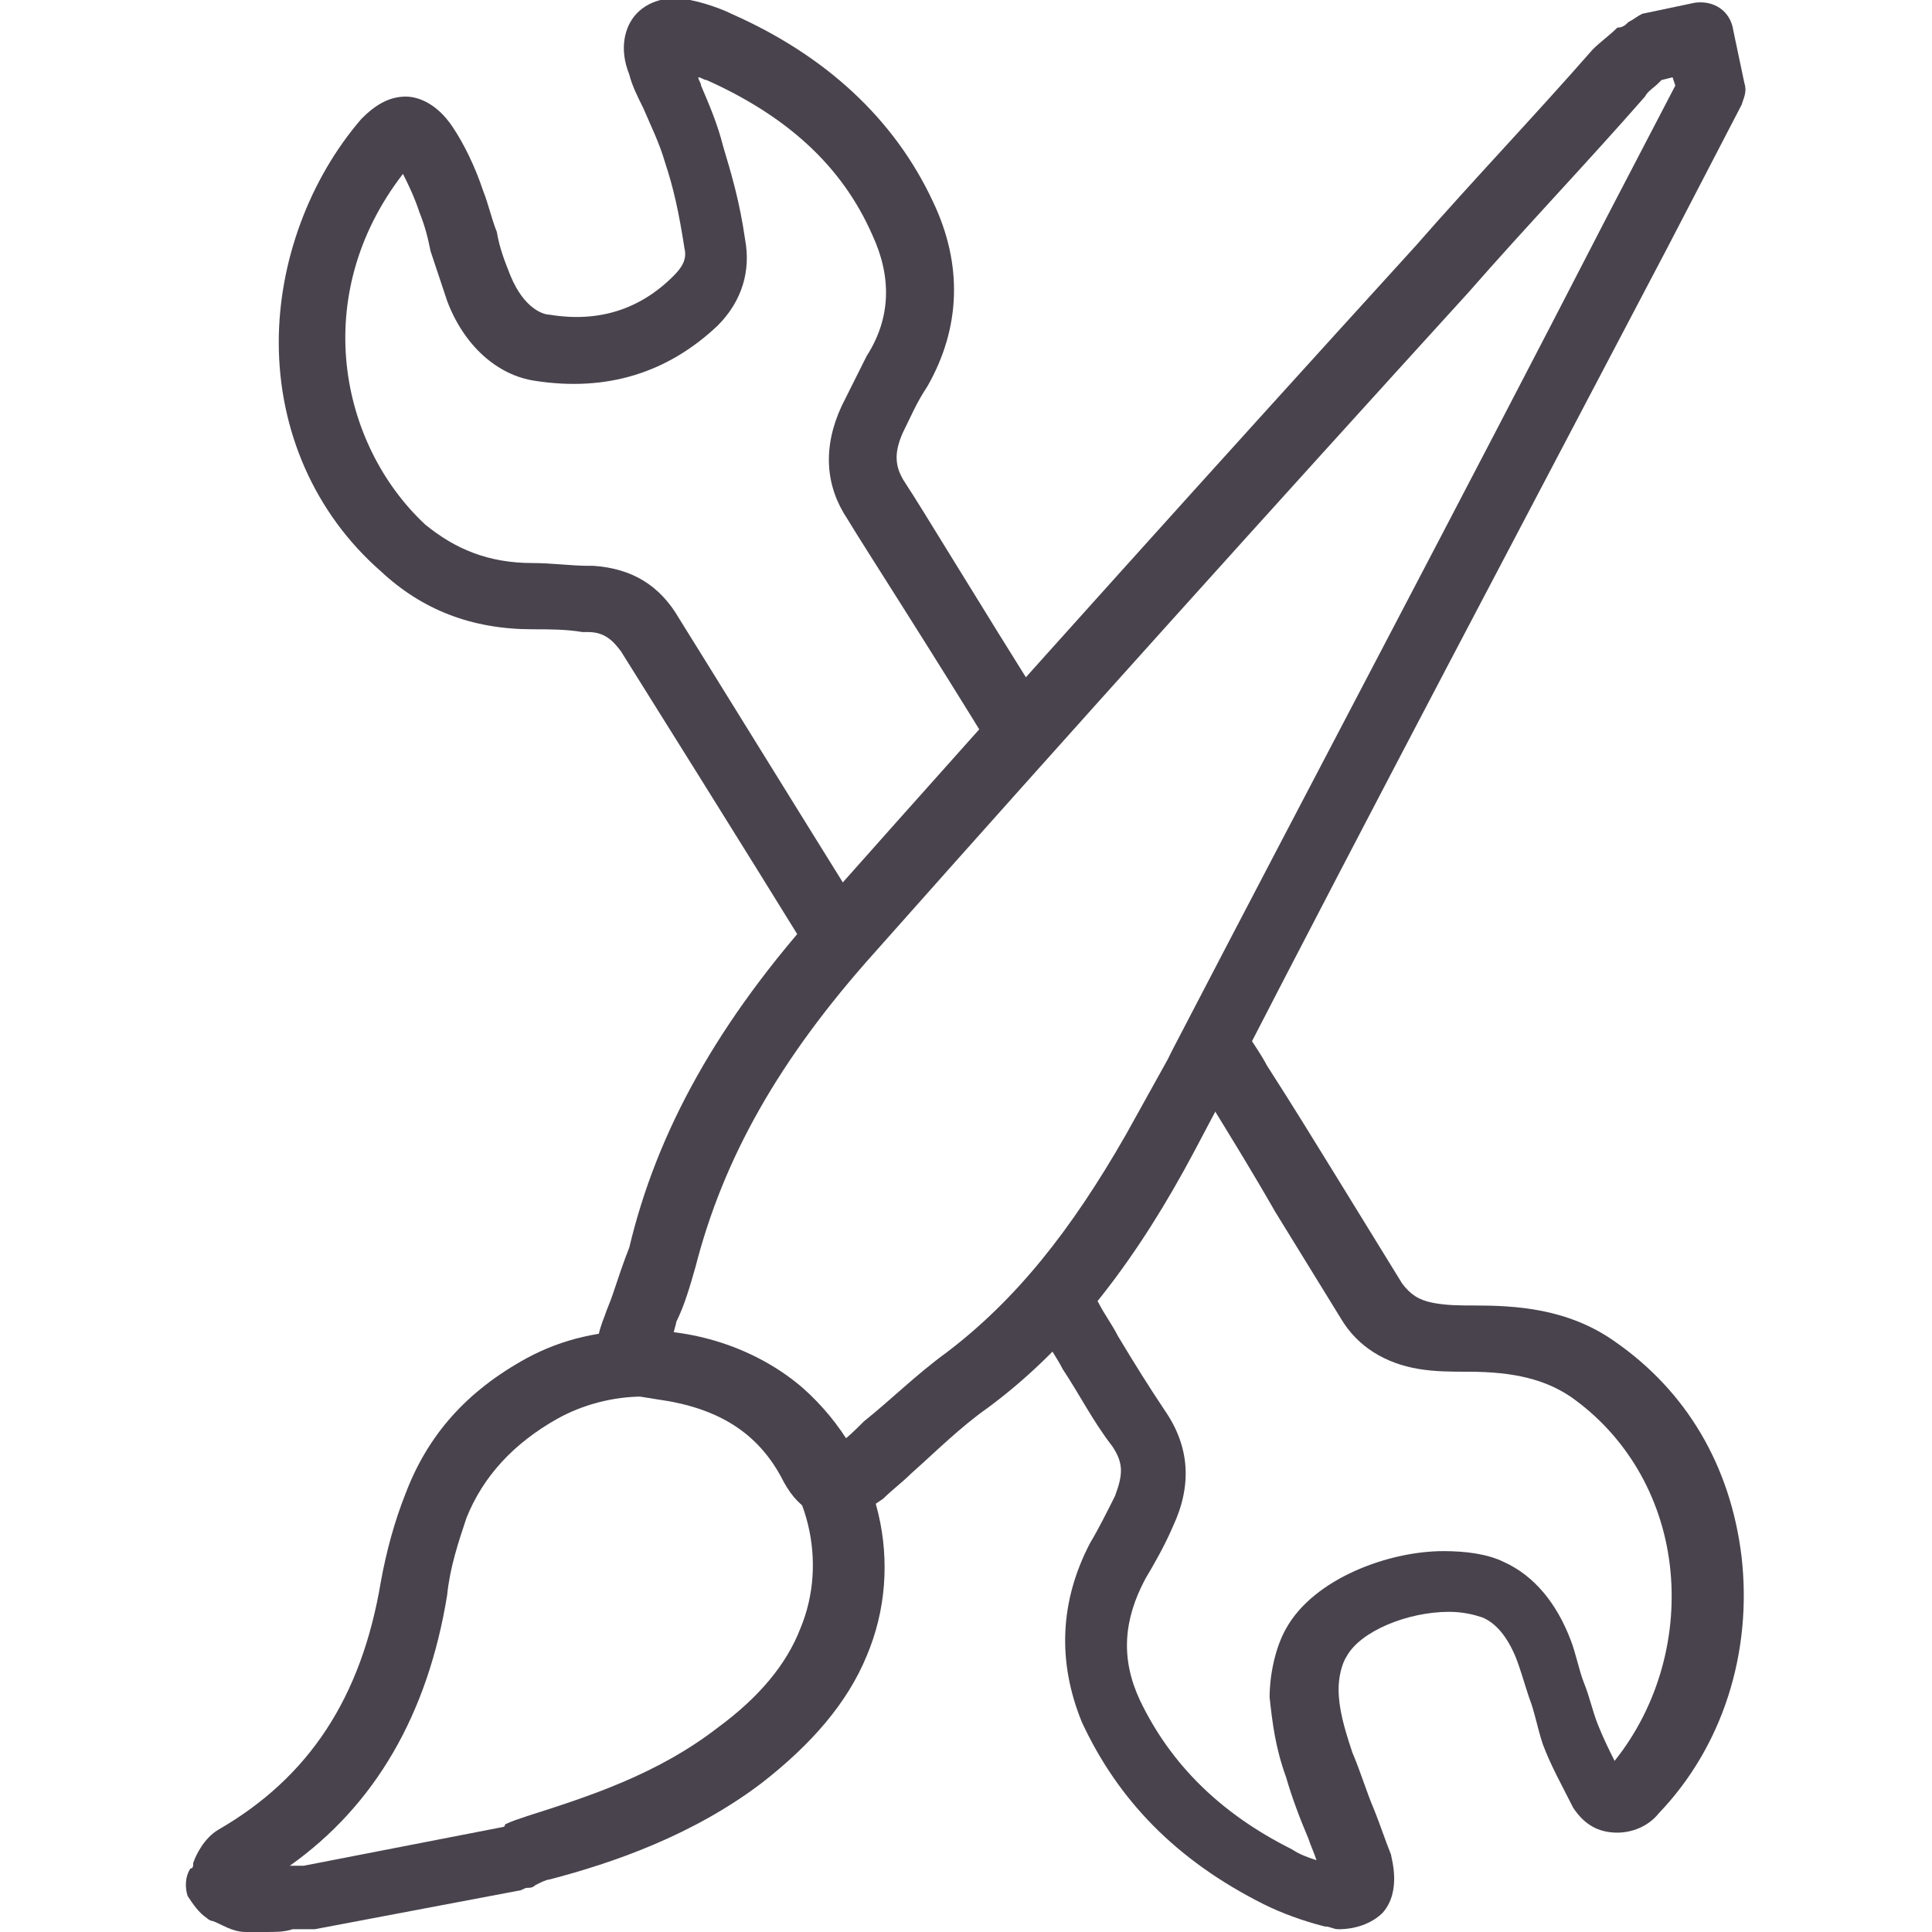 <?xml version="1.0" encoding="utf-8"?>
<!-- Generator: Adobe Illustrator 18.1.1, SVG Export Plug-In . SVG Version: 6.00 Build 0)  -->
<svg version="1.1" id="Layer_1" xmlns="http://www.w3.org/2000/svg" xmlns:xlink="http://www.w3.org/1999/xlink" x="0px" y="0px"
	 viewBox="0 0 70 70" enable-background="new 0 0 70 70" xml:space="preserve">
<g>
	<g>
		<path fill="#49434D" d="M30.8,33.7c0.2-0.2,0.3-0.4,0.5-0.5c-2.8-4.5-5.7-9.2-6.7-10.8c-0.7-1.2-1.7-1.8-3.1-1.9l-0.2,0
			c-0.6,0-1.3-0.1-2-0.1c-1.6,0-2.8-0.5-3.9-1.4c-3.1-2.9-4.2-8.3-0.8-12.7c0.2,0.4,0.4,0.8,0.6,1.4c0.2,0.5,0.3,0.9,0.4,1.4
			c0.2,0.6,0.4,1.2,0.6,1.8c0.6,1.6,1.8,2.7,3.2,2.9c2.6,0.4,4.8-0.3,6.6-2c0.9-0.9,1.2-2,1-3.1c-0.2-1.4-0.5-2.4-0.8-3.4
			c-0.2-0.8-0.5-1.5-0.8-2.2c0-0.1-0.1-0.2-0.1-0.3c0.1,0,0.2,0.1,0.3,0.1c2.9,1.3,4.9,3.1,6,5.6c0.7,1.5,0.7,3-0.2,4.4
			c-0.3,0.6-0.6,1.2-0.9,1.8c-0.7,1.5-0.6,2.9,0.2,4.1c0.6,1,3,4.7,5.5,8.8c0.6-0.6,1.1-1.3,1.7-1.9c-2.4-3.8-4.5-7.3-5.1-8.2
			c-0.4-0.6-0.4-1.1-0.1-1.8c0.3-0.6,0.5-1.1,0.9-1.7c1.2-2.1,1.3-4.4,0.2-6.7c-1.4-3-3.9-5.3-7.3-6.8C26.1,0.3,25.5,0.1,25,0
			c-0.9-0.2-1.7,0.1-2.1,0.7c-0.2,0.3-0.5,1-0.1,2c0.1,0.4,0.3,0.8,0.5,1.2c0.3,0.7,0.6,1.3,0.8,2c0.3,0.9,0.5,1.8,0.7,3.1
			c0.1,0.4-0.1,0.7-0.4,1c-1.2,1.2-2.7,1.7-4.5,1.4c-0.2,0-0.9-0.2-1.4-1.4c-0.2-0.5-0.4-1-0.5-1.6c-0.2-0.5-0.3-1-0.5-1.5
			c-0.3-0.9-0.7-1.7-1.1-2.3c-0.6-0.9-1.3-1.1-1.7-1.1c-0.6,0-1.1,0.3-1.6,0.8c-1.9,2.2-3,5.2-3,8.1c0,3.2,1.3,6.2,3.7,8.3
			c1.5,1.4,3.3,2.1,5.5,2.1c0.6,0,1.2,0,1.8,0.1l0.2,0c0.6,0,0.9,0.3,1.2,0.7c1,1.6,4.2,6.7,7.1,11.4C30,34.6,30.4,34.1,30.8,33.7z"
			/>
		<path fill="#49434D" d="M63.1,56.4c-0.4-3.3-2-6-4.6-7.8c-1.7-1.2-3.6-1.3-5.1-1.3c-0.5,0-1,0-1.5-0.1c-0.5-0.1-0.8-0.3-1.1-0.7
			c-0.8-1.3-1.6-2.6-2.4-3.9c-0.8-1.3-1.6-2.6-2.5-4c-0.2-0.4-0.7-1.1-1.4-2.2c-0.4,0.7-0.8,1.5-1.2,2.2c0,0.1-0.1,0.2-0.1,0.3
			c0.3,0.4,0.5,0.8,0.6,1c0.8,1.3,1.6,2.6,2.4,4c0.8,1.3,1.6,2.6,2.4,3.9c0.6,1,1.6,1.6,2.8,1.8c0.6,0.1,1.2,0.1,1.8,0.1
			c1.7,0,2.8,0.3,3.7,0.9c2,1.4,3.3,3.6,3.6,6.1c0.3,2.5-0.4,5.1-2,7.1c-0.2-0.4-0.4-0.8-0.6-1.3c-0.2-0.5-0.3-1-0.5-1.5
			c-0.2-0.5-0.3-1.1-0.5-1.6c-0.5-1.3-1.3-2.3-2.4-2.8c-0.6-0.3-1.4-0.4-2.2-0.4c-2,0-4.7,1-5.7,2.8c-0.4,0.7-0.6,1.7-0.6,2.5
			c0.1,0.9,0.2,1.8,0.6,2.9c0.2,0.7,0.5,1.5,0.8,2.2c0.1,0.3,0.2,0.5,0.3,0.8c-0.3-0.1-0.6-0.2-0.9-0.4c-2.6-1.3-4.4-3.1-5.5-5.4
			c-0.7-1.5-0.6-2.9,0.2-4.4c0.3-0.5,0.7-1.2,1-1.9c0.7-1.5,0.6-2.9-0.3-4.2c-0.6-0.9-1.1-1.7-1.7-2.7c-0.2-0.4-0.5-0.8-0.7-1.2
			l-0.9-1.5c-0.5,0.7-1.1,1.3-1.6,1.9l0.5,0.8c0.2,0.4,0.5,0.8,0.7,1.2c0.6,0.9,1.1,1.9,1.8,2.8c0.4,0.6,0.4,1,0.1,1.8
			c-0.3,0.6-0.6,1.2-0.9,1.7c-1.1,2.1-1.2,4.3-0.3,6.5c1.3,2.8,3.4,5,6.6,6.6c0.6,0.3,1.4,0.6,2.2,0.8c0.2,0,0.3,0.1,0.5,0.1
			c0.6,0,1.2-0.2,1.6-0.6c0.7-0.8,0.3-2,0.3-2.1c-0.2-0.5-0.4-1.1-0.6-1.6c-0.3-0.7-0.5-1.4-0.8-2.1c-0.3-0.9-0.5-1.6-0.5-2.3
			c0-0.4,0.1-0.9,0.3-1.2c0.5-0.9,2.2-1.6,3.7-1.6c0.5,0,0.9,0.1,1.2,0.2c0.5,0.2,0.9,0.7,1.2,1.4c0.2,0.5,0.3,0.9,0.5,1.5
			c0.2,0.5,0.3,1.1,0.5,1.7c0.3,0.8,0.7,1.5,1.1,2.3c0.4,0.6,0.9,0.9,1.6,0.9c0,0,0,0,0,0c0.5,0,1.1-0.2,1.5-0.7
			C62.4,63.3,63.5,59.9,63.1,56.4z"/>
	</g>
	<g>
		<g>
			<path fill="#49434D" d="M30.2,55c-0.4,0-1.2-0.2-1.8-1.3c-0.9-1.8-2.4-2.7-4.6-3c-0.5-0.1-1.4-0.1-1.9-0.9
				c-0.5-0.7-0.2-1.6,0-2.1c0.1-0.3,0.2-0.5,0.3-0.8c0.2-0.6,0.4-1.2,0.6-1.7c1-4.2,3.2-8.2,7-12.4c7.1-8,14.4-16.1,21.5-23.9
				c2.1-2.4,4.3-4.7,6.4-7.1c0.3-0.3,0.6-0.5,0.9-0.8C58.8,1,58.9,0.9,59,0.8c0.2-0.1,0.3-0.2,0.5-0.3l1.9-0.4
				c0.7-0.1,1.3,0.3,1.4,1l0.4,1.9c0.1,0.3,0,0.5-0.1,0.8L60.4,9c-5.3,10.1-10.6,20.1-15.8,30.2l-0.2,0.4c-0.5,0.9-1,1.9-1.5,2.8
				c-2.1,3.8-4.4,6.6-7.1,8.6c-1,0.7-1.9,1.6-2.8,2.4c-0.3,0.3-0.7,0.6-1,0.9C31.3,54.8,30.8,55,30.2,55z M24.4,48.4
				c2.7,0.3,4.8,1.7,6,3.9c0.3-0.2,0.6-0.5,0.9-0.8c1-0.8,1.9-1.7,3-2.5c2.5-1.9,4.5-4.4,6.5-7.9c0.5-0.9,1-1.8,1.5-2.7l0.2-0.4
				C47.7,28,53,18,58.2,7.9l2.5-4.8l-0.1-0.3l-0.4,0.1c0,0-0.1,0.1-0.1,0.1c-0.2,0.2-0.4,0.3-0.5,0.5c-2.1,2.4-4.3,4.7-6.4,7.1
				c-7.1,7.8-14.4,15.9-21.5,23.9c-3.5,3.9-5.5,7.5-6.5,11.4c-0.2,0.7-0.4,1.4-0.7,2C24.5,48,24.4,48.2,24.4,48.4z"/>
		</g>
		<g>
			<path fill="#49434D" d="M9.6,70c-0.2,0-0.5,0-0.7,0c-0.5,0-0.9-0.3-1.2-0.4c-0.1,0-0.2-0.1-0.2-0.1C7.2,69.3,7,69,6.8,68.7
				c-0.1-0.3-0.1-0.7,0.1-1C7,67.7,7,67.6,7,67.5c0.1-0.3,0.4-0.9,0.9-1.2c3.3-1.9,5.2-4.8,5.9-9c0.2-1.1,0.5-2.2,0.9-3.2
				c0.8-2.1,2.2-3.7,4.4-4.9c1.3-0.7,2.7-1,4.2-1c2.2,0,4.3,0.8,5.8,2.1c2.8,2.5,3.7,6.4,2.3,9.7c-0.7,1.7-2,3.2-3.8,4.6
				c-2.5,1.9-5.4,2.9-7.7,3.5c-0.1,0-0.3,0.1-0.5,0.2c-0.1,0.1-0.2,0.1-0.3,0.1c-0.1,0-0.2,0.1-0.3,0.1l-7.4,1.4c-0.1,0-0.1,0-0.2,0
				c-0.2,0-0.4,0-0.6,0C10.3,70,10,70,9.6,70z M23.3,50.6c-1.1,0-2.2,0.3-3.1,0.8c-1.6,0.9-2.7,2.1-3.3,3.6
				c-0.3,0.9-0.6,1.8-0.7,2.8c-0.7,4.3-2.6,7.6-5.7,9.8c0.2,0,0.4,0,0.5,0l7.2-1.4c0,0,0.1,0,0.1-0.1c0.2-0.1,0.5-0.2,0.8-0.3
				c2.2-0.7,4.7-1.5,6.9-3.2c1.5-1.1,2.5-2.3,3-3.6c1-2.4,0.3-5.3-1.7-7C26.4,51.1,24.9,50.6,23.3,50.6z"/>
		</g>
	</g>
</g>
</svg>
